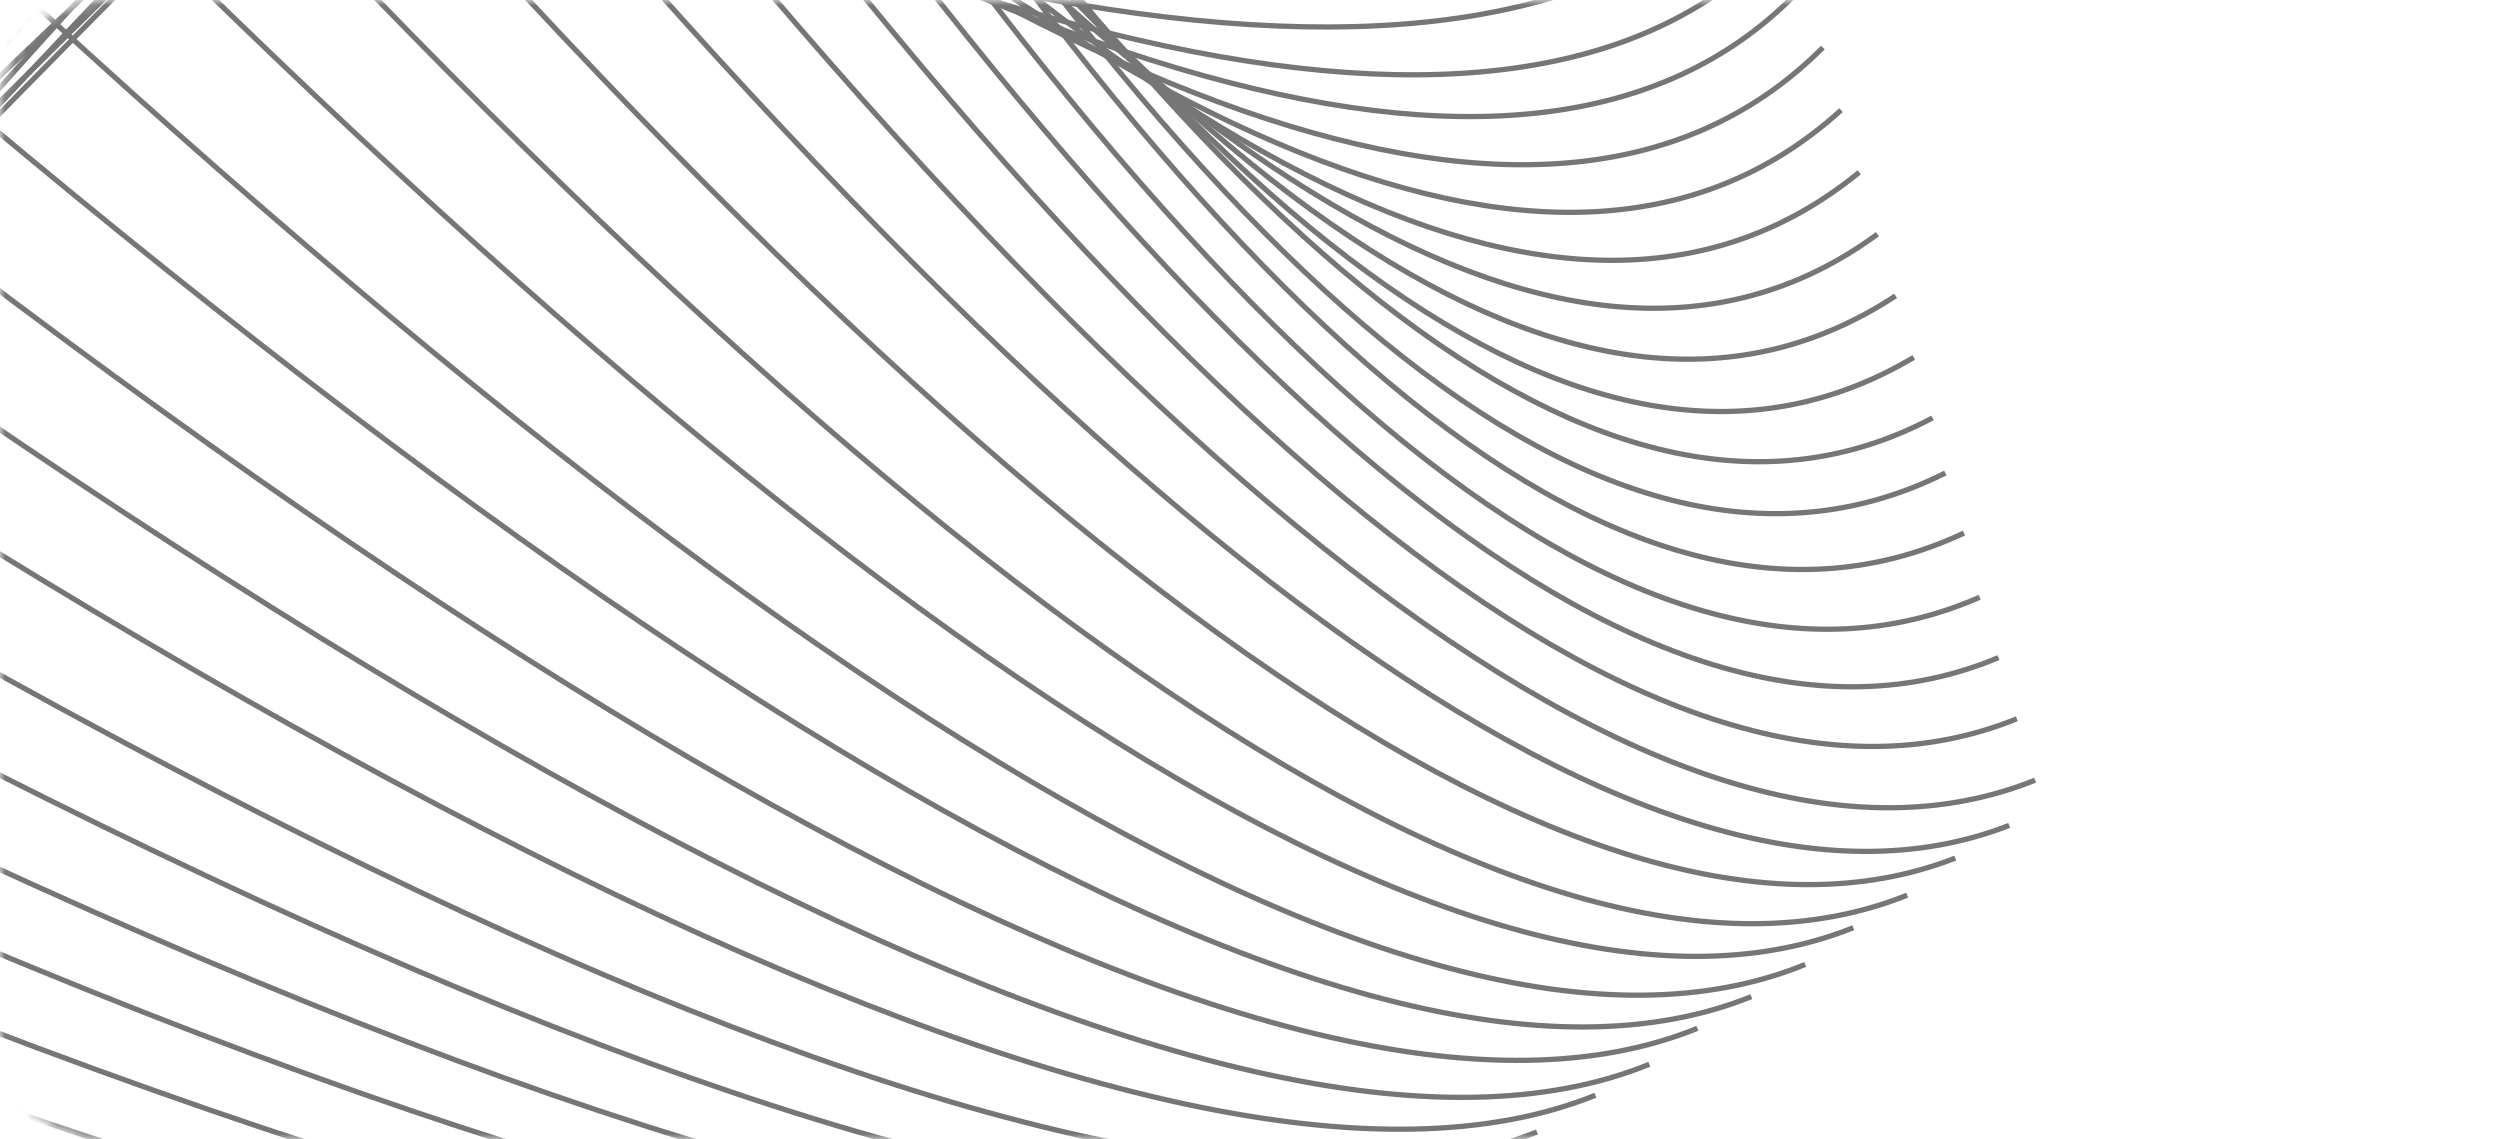 <svg width="237" height="108" viewBox="0 0 237 108" fill="none" xmlns="http://www.w3.org/2000/svg">
<mask id="mask0_974_13401" style="mask-type:alpha" maskUnits="userSpaceOnUse" x="0" y="0" width="237" height="108">
<path d="M0 10C0 4.477 4.477 0 10 0H227C232.523 0 237 4.477 237 10V98C237 103.523 232.523 108 227 108H10C4.477 108 0 103.523 0 98V10Z" fill="#202020"/>
</mask>
<g mask="url(#mask0_974_13401)">
<path d="M-302.437 -3.378C-56.636 -119.182 77.446 -201.655 99.903 -250.915" stroke="#767676" stroke-width="0.5" stroke-miterlimit="10"/>
<path d="M-323.123 -0.505C-65.292 -114.389 76.341 -195.989 101.546 -245.483" stroke="#767676" stroke-width="0.5" stroke-miterlimit="10"/>
<path d="M-342.826 2.238C-73.115 -109.485 75.668 -190.158 103.637 -239.691" stroke="#767676" stroke-width="0.5" stroke-miterlimit="10"/>
<path d="M-361.543 4.83C-80.907 -104.995 74.522 -184.69 105.046 -234.405" stroke="#767676" stroke-width="0.5" stroke-miterlimit="10"/>
<path d="M-378.291 7.158C-87.886 -100.054 73.809 -178.549 106.492 -228.179" stroke="#767676" stroke-width="0.5" stroke-miterlimit="10"/>
<path d="M-394.052 9.35C-93.925 -95.999 73.676 -173.479 108.754 -223.089" stroke="#767676" stroke-width="0.5" stroke-miterlimit="10"/>
<path d="M-408.828 11.395C-99.977 -91.835 73.055 -168.316 109.967 -217.899" stroke="#767676" stroke-width="0.5" stroke-miterlimit="10"/>
<path d="M-422.619 13.311C-105.22 -87.602 72.818 -162.794 111.704 -212.296" stroke="#767676" stroke-width="0.5" stroke-miterlimit="10"/>
<path d="M-433.456 14.826C-109.557 -83.558 72.845 -157.37 113.427 -206.669" stroke="#767676" stroke-width="0.5" stroke-miterlimit="10"/>
<path d="M-443.308 16.205C-112.991 -79.581 73.123 -152.022 115.15 -201.029" stroke="#767676" stroke-width="0.5" stroke-miterlimit="10"/>
<path d="M-451.188 17.314C-115.732 -75.646 73.545 -146.599 116.873 -195.367" stroke="#767676" stroke-width="0.5" stroke-miterlimit="10"/>
<path d="M-457.099 18.155C-117.625 -71.945 74.266 -141.294 118.596 -189.683" stroke="#767676" stroke-width="0.5" stroke-miterlimit="10"/>
<path d="M-461.471 19.286C-118.937 -68.066 75.062 -135.831 120.319 -183.98" stroke="#767676" stroke-width="0.5" stroke-miterlimit="10"/>
<path d="M-463.995 19.159C-119.913 -64.749 75.073 -130.47 121.057 -178.125" stroke="#767676" stroke-width="0.5" stroke-miterlimit="10"/>
<path d="M-463.995 19.2C-118.884 -61.621 76.813 -125.695 123.211 -172.933" stroke="#767676" stroke-width="0.5" stroke-miterlimit="10"/>
<path d="M-462.024 18.971C-117.348 -58.218 78.297 -120.332 124.934 -167.164" stroke="#767676" stroke-width="0.5" stroke-miterlimit="10"/>
<path d="M-459.069 18.606C-115.5 -54.767 79.521 -114.637 126.226 -160.825" stroke="#767676" stroke-width="0.5" stroke-miterlimit="10"/>
<path d="M-453.159 17.844C-112.336 -51.675 81.436 -109.304 127.948 -155.012" stroke="#767676" stroke-width="0.5" stroke-miterlimit="10"/>
<path d="M-446.263 16.949C-108.427 -48.859 83.664 -104.385 130.103 -149.748" stroke="#767676" stroke-width="0.5" stroke-miterlimit="10"/>
<path d="M-436.843 16.212C-103.699 -45.908 85.84 -99.097 131.826 -143.896" stroke="#767676" stroke-width="0.5" stroke-miterlimit="10"/>
<path d="M-426.561 14.354C-98.754 -42.812 87.844 -93.394 133.118 -137.482" stroke="#767676" stroke-width="0.5" stroke-miterlimit="10"/>
<path d="M-413.754 12.661C-92.269 -40.343 90.631 -88.634 135.272 -132.155" stroke="#767676" stroke-width="0.5" stroke-miterlimit="10"/>
<path d="M-399.962 10.828C-85.799 -37.405 93.043 -82.915 136.565 -125.702" stroke="#767676" stroke-width="0.5" stroke-miterlimit="10"/>
<path d="M-384.2 8.726C-78.623 -35.168 95.324 -78.107 137.734 -120.211" stroke="#767676" stroke-width="0.5" stroke-miterlimit="10"/>
<path d="M-366.899 6.921C-70.587 -32.518 98.136 -72.838 139.457 -114.277" stroke="#767676" stroke-width="0.5" stroke-miterlimit="10"/>
<path d="M-348.737 4.001C-62.119 -30.214 101.281 -67.78 141.179 -108.337" stroke="#767676" stroke-width="0.5" stroke-miterlimit="10"/>
<path d="M-330.019 1.503C-53.483 -27.898 104.266 -62.51 142.903 -102.391" stroke="#767676" stroke-width="0.5" stroke-miterlimit="10"/>
<path d="M-309.331 -1.256C-43.646 -25.781 107.701 -57.779 145.058 -96.98" stroke="#767676" stroke-width="0.5" stroke-miterlimit="10"/>
<path d="M-288.645 -4.023C-34.455 -23.166 110.651 -51.956 146.349 -90.453" stroke="#767676" stroke-width="0.5" stroke-miterlimit="10"/>
<path d="M-266.972 -6.922C-24.524 -20.873 113.894 -46.734 148.072 -84.474" stroke="#767676" stroke-width="0.5" stroke-miterlimit="10"/>
<path d="M-244.314 -9.953C-14.311 -18.707 117.168 -41.53 149.795 -78.482" stroke="#767676" stroke-width="0.5" stroke-miterlimit="10"/>
<path d="M-221.657 -12.986C-3.945 -16.424 120.502 -36.408 151.517 -72.489" stroke="#767676" stroke-width="0.5" stroke-miterlimit="10"/>
<path d="M-199.43 -15.468C5.604 -14.321 122.906 -31.463 152.687 -66.926" stroke="#767676" stroke-width="0.5" stroke-miterlimit="10"/>
<path d="M-176.772 -18.505C15.717 -12.035 126.142 -26.217 154.41 -60.931" stroke="#767676" stroke-width="0.5" stroke-miterlimit="10"/>
<path d="M-154.668 -21.97C25.491 -10.011 129.053 -21.03 156.134 -54.939" stroke="#767676" stroke-width="0.5" stroke-miterlimit="10"/>
<path d="M-132.011 -25.013C35.576 -7.762 132.237 -15.707 157.856 -48.939" stroke="#767676" stroke-width="0.5" stroke-miterlimit="10"/>
<path d="M-110.338 -27.92C45.086 -5.796 135.162 -11.021 160.009 -43.504" stroke="#767676" stroke-width="0.5" stroke-miterlimit="10"/>
<path d="M-89.651 -30.709C53.76 -3.216 137.48 -5.309 161.297 -36.958" stroke="#767676" stroke-width="0.5" stroke-miterlimit="10"/>
<path d="M-68.963 -33.499C62.54 -0.93 139.83 -0.115 163.021 -30.963" stroke="#767676" stroke-width="0.5" stroke-miterlimit="10"/>
<path d="M-50.247 -36.03C70.319 1.322 141.99 5.076 164.744 -24.979" stroke="#767676" stroke-width="0.5" stroke-miterlimit="10"/>
<path d="M-31.529 -38.571C77.895 3.516 143.84 10.195 166.471 -18.986" stroke="#767676" stroke-width="0.5" stroke-miterlimit="10"/>
<path d="M-14.783 -40.858C84.125 5.591 144.979 14.833 167.64 -13.432" stroke="#767676" stroke-width="0.5" stroke-miterlimit="10"/>
<path d="M0.979 -43.02C90.445 8.124 146.828 20.115 169.918 -7.019" stroke="#767676" stroke-width="0.5" stroke-miterlimit="10"/>
<path d="M14.771 -44.935C95.057 10.094 147.225 24.502 171.086 -1.468" stroke="#767676" stroke-width="0.5" stroke-miterlimit="10"/>
<path d="M27.278 -46.339C99.383 12.485 147.925 29.393 172.809 4.508" stroke="#767676" stroke-width="0.5" stroke-miterlimit="10"/>
<path d="M38.179 -47.911C103.166 14.618 148.61 33.997 174.532 10.441" stroke="#767676" stroke-width="0.5" stroke-miterlimit="10"/>
<path d="M47.252 -49.376C106.141 16.515 149.15 38.489 176.256 16.333" stroke="#767676" stroke-width="0.5" stroke-miterlimit="10"/>
<path d="M54.501 -50.763C108.862 18.335 150.06 42.688 177.978 22.203" stroke="#767676" stroke-width="0.5" stroke-miterlimit="10"/>
<path d="M60.312 -51.418C110.846 20.634 150.611 47.163 179.702 28.047" stroke="#767676" stroke-width="0.5" stroke-miterlimit="10"/>
<path d="M64.157 -51.825C112.379 23.128 151.468 51.695 181.424 33.879" stroke="#767676" stroke-width="0.5" stroke-miterlimit="10"/>
<path d="M65.54 -52.483C113.498 24.997 152.829 55.718 183.205 39.618" stroke="#767676" stroke-width="0.5" stroke-miterlimit="10"/>
<path d="M65.597 -52.482C113.361 28.246 152.953 60.546 184.417 44.846" stroke="#767676" stroke-width="0.5" stroke-miterlimit="10"/>
<path d="M63.658 -52.236C113.252 31.352 154.095 65.608 186.186 50.534" stroke="#767676" stroke-width="0.5" stroke-miterlimit="10"/>
<path d="M58.737 -51.621C112.244 34.837 155.183 70.887 187.673 56.62" stroke="#767676" stroke-width="0.5" stroke-miterlimit="10"/>
<path d="M52.815 -50.883C110.968 38.391 156.585 76.123 189.454 62.343" stroke="#767676" stroke-width="0.5" stroke-miterlimit="10"/>
<path d="M44.908 -49.899C108.869 42.478 157.694 81.743 191.194 68.14" stroke="#767676" stroke-width="0.5" stroke-miterlimit="10"/>
<path d="M35.016 -48.669C105.9 46.917 158.499 87.763 192.932 73.961" stroke="#767676" stroke-width="0.5" stroke-miterlimit="10"/>
<path d="M23.854 -46.882C100.311 50.017 155.99 91.708 190.469 78.249" stroke="#767676" stroke-width="0.5" stroke-miterlimit="10"/>
<path d="M10.322 -45.46C91.923 52.805 150.3 95.035 185.358 81.35" stroke="#767676" stroke-width="0.5" stroke-miterlimit="10"/>
<path d="M-3.86 -43.185C83.51 56.513 145.065 99.196 180.802 84.865" stroke="#767676" stroke-width="0.5" stroke-miterlimit="10"/>
<path d="M-20.253 -41.501C74.312 59.115 139.642 102.407 175.692 87.949" stroke="#767676" stroke-width="0.5" stroke-miterlimit="10"/>
<path d="M-37.504 -38.679C64.697 63.033 134.218 106.516 171.134 91.431" stroke="#767676" stroke-width="0.5" stroke-miterlimit="10"/>
<path d="M-55.92 -36.649C54.861 65.737 128.81 109.488 166.024 94.482" stroke="#767676" stroke-width="0.5" stroke-miterlimit="10"/>
<path d="M-75.777 -33.861C43.856 69.231 122.784 112.972 160.913 97.486" stroke="#767676" stroke-width="0.5" stroke-miterlimit="10"/>
<path d="M-96.383 -31.223C33.18 72.66 117.537 116.719 156.357 100.893" stroke="#767676" stroke-width="0.5" stroke-miterlimit="10"/>
<path d="M-117.234 -28.226C22.041 75.911 111.566 119.889 151.246 103.829" stroke="#767676" stroke-width="0.5" stroke-miterlimit="10"/>
<path d="M-139.337 -24.757C10.13 79.638 105.137 123.589 145.705 107.31" stroke="#767676" stroke-width="0.5" stroke-miterlimit="10"/>
<path d="M-161.564 -22.275C-1.285 82.758 99.627 127.145 141.148 110.674" stroke="#767676" stroke-width="0.5" stroke-miterlimit="10"/>
<path d="M-184.222 -19.232C-13.404 85.957 93.365 130.376 136.037 113.6" stroke="#767676" stroke-width="0.5" stroke-miterlimit="10"/>
<path d="M-206.88 -16.194C-25.447 89.156 87.148 133.327 130.926 116.531" stroke="#767676" stroke-width="0.5" stroke-miterlimit="10"/>
<path d="M-229.538 -13.159C-37.344 92.512 81.291 136.864 126.369 119.895" stroke="#767676" stroke-width="0.5" stroke-miterlimit="10"/>
<path d="M-252.195 -10.13C-49.564 95.745 74.999 140.127 121.259 122.832" stroke="#767676" stroke-width="0.5" stroke-miterlimit="10"/>
<path d="M-273.867 -7.237C-61.017 99.043 69.102 143.537 116.703 126.215" stroke="#767676" stroke-width="0.5" stroke-miterlimit="10"/>
<path d="M-295.54 -4.347C-72.753 102.115 62.895 146.702 111.592 129.171" stroke="#767676" stroke-width="0.5" stroke-miterlimit="10"/>
<path d="M-316.228 -1.605C-84.503 105.236 56.288 149.966 106.05 132.706" stroke="#767676" stroke-width="0.5" stroke-miterlimit="10"/>
<path d="M-335.93 1.023C-95.075 108.222 50.869 152.994 101.925 135.553" stroke="#767676" stroke-width="0.5" stroke-miterlimit="10"/>
<path d="M-354.646 3.492C-105.896 111.166 44.408 156.343 96.383 139.114" stroke="#767676" stroke-width="0.5" stroke-miterlimit="10"/>
<path d="M-372.811 6.401C-116.566 114.274 38.143 159.653 91.272 142.114" stroke="#767676" stroke-width="0.5" stroke-miterlimit="10"/>
<path d="M-389.126 8.047C-125.946 117.014 32.746 162.917 86.716 145.574" stroke="#767676" stroke-width="0.5" stroke-miterlimit="10"/>
<path d="M-404.334 10.549C-135.309 119.872 26.6 165.903 81.605 148.61" stroke="#767676" stroke-width="0.5" stroke-miterlimit="10"/>
<path d="M-417.695 11.79C-143.912 122.167 20.919 168.746 76.493 151.678" stroke="#767676" stroke-width="0.5" stroke-miterlimit="10"/>
<path d="M-302.437 -4.186C-100.958 117.046 23.88 170.821 71.937 156.834" stroke="#767676" stroke-width="0.5" stroke-miterlimit="10"/>
<path d="M-323.123 -1.419C-112.391 120.284 17.578 173.878 66.827 159.788" stroke="#767676" stroke-width="0.5" stroke-miterlimit="10"/>
<path d="M-342.826 1.212C-123.105 123.353 11.902 177.457 62.27 163.189" stroke="#767676" stroke-width="0.5" stroke-miterlimit="10"/>
<path d="M-361.543 3.701C-133.736 126.338 5.799 180.536 57.16 166.174" stroke="#767676" stroke-width="0.5" stroke-miterlimit="10"/>
<path d="M-378.291 5.918C-143.635 128.969 -0.142 183.493 52.048 169.189" stroke="#767676" stroke-width="0.5" stroke-miterlimit="10"/>
<path d="M-394.052 7.987C-152.932 132.111 -5.855 187.215 47.061 173.211" stroke="#767676" stroke-width="0.5" stroke-miterlimit="10"/>
<path d="M-408.828 9.941C-161.815 134.542 -11.436 189.902 42.382 175.686" stroke="#767676" stroke-width="0.5" stroke-miterlimit="10"/>
<path d="M-422.619 11.736C-170.799 137.37 -17.748 193.277 36.841 179.305" stroke="#767676" stroke-width="0.5" stroke-miterlimit="10"/>
<path d="M-433.456 13.137C-178.024 139.954 -22.699 196.578 32.284 182.829" stroke="#767676" stroke-width="0.5" stroke-miterlimit="10"/>
<path d="M-443.308 14.401C-185.205 142.211 -28.402 199.501 27.173 185.935" stroke="#767676" stroke-width="0.5" stroke-miterlimit="10"/>
<path d="M-451.188 15.393C-191.165 144.69 -33.332 202.776 22.616 189.496" stroke="#767676" stroke-width="0.5" stroke-miterlimit="10"/>
<path d="M-457.099 16.112C-196.832 146.794 -38.559 205.631 17.506 192.654" stroke="#767676" stroke-width="0.5" stroke-miterlimit="10"/>
<path d="M-461.471 17.124C-201.751 149.049 -43.898 208.668 12.395 195.827" stroke="#767676" stroke-width="0.5" stroke-miterlimit="10"/>
<path d="M-463.995 16.87C-205.627 150.953 -48.53 211.809 7.838 199.468" stroke="#767676" stroke-width="0.5" stroke-miterlimit="10"/>
<path d="M-463.995 16.758C-209.028 152.859 -53.629 215.072 2.296 203.274" stroke="#767676" stroke-width="0.5" stroke-miterlimit="10"/>
<path d="M-219.128 -16.692C-169.739 158.118 -124.752 251.321 -84.073 262.797" stroke="#767676" stroke-width="0.5" stroke-miterlimit="10"/>
<path d="M-196.701 -18.967C-164.12 156.993 -128.321 252.226 -89.186 266.82" stroke="#767676" stroke-width="0.5" stroke-miterlimit="10"/>
<path d="M-173.891 -21.796C-158 154.548 -131.494 251.687 -94.165 269.591" stroke="#767676" stroke-width="0.5" stroke-miterlimit="10"/>
<path d="M-151.667 -25.055C-152.374 152.43 -134.994 251.906 -99.759 273.194" stroke="#767676" stroke-width="0.5" stroke-miterlimit="10"/>
<path d="M-128.94 -27.884C-145.758 150.677 -137.621 252.286 -104.526 276.942" stroke="#767676" stroke-width="0.5" stroke-miterlimit="10"/>
<path d="M-107.251 -30.59C-139.453 148.59 -140.331 252.089 -109.656 280.086" stroke="#767676" stroke-width="0.5" stroke-miterlimit="10"/>
<path d="M-86.586 -33.172C-133.043 146.894 -142.283 252.474 -114.19 283.657" stroke="#767676" stroke-width="0.5" stroke-miterlimit="10"/>
<path d="M-65.986 -35.755C-126.599 144.482 -144.208 251.446 -118.905 285.257" stroke="#767676" stroke-width="0.5" stroke-miterlimit="10"/>
<path d="M-47.448 -38.092C-121.005 138.906 -146.466 245.366 -123.714 281.377" stroke="#767676" stroke-width="0.5" stroke-miterlimit="10"/>
<path d="M-28.944 -40.429C-114.898 133.867 -147.849 240.085 -127.932 277.928" stroke="#767676" stroke-width="0.5" stroke-miterlimit="10"/>
<path d="M-12.447 -42.52C-109.807 129.047 -149.85 234.53 -132.669 274.049" stroke="#767676" stroke-width="0.5" stroke-miterlimit="10"/>
<path d="M3.047 -44.487C-104.946 124.522 -151.572 229.551 -136.832 270.6" stroke="#767676" stroke-width="0.5" stroke-miterlimit="10"/>
<path d="M16.542 -46.209C-101.131 120.127 -153.805 224.576 -141.522 266.721" stroke="#767676" stroke-width="0.5" stroke-miterlimit="10"/>
<path d="M29.029 -47.808C-97.441 116.219 -155.909 219.848 -146.19 262.841" stroke="#767676" stroke-width="0.5" stroke-miterlimit="10"/>
<path d="M39.257 -49.438C-95.142 112.111 -158.343 215.123 -150.368 259.393" stroke="#767676" stroke-width="0.5" stroke-miterlimit="10"/>
<path d="M48.069 -50.43C-93.286 108.837 -160.988 210.847 -155.149 255.513" stroke="#767676" stroke-width="0.5" stroke-miterlimit="10"/>
<path d="M54.823 -51.307C-92.621 105.331 -164.079 206.495 -159.456 252.065" stroke="#767676" stroke-width="0.5" stroke-miterlimit="10"/>
<path d="M60.045 -52.496C-92.545 102.165 -167.306 202.353 -164.332 248.185" stroke="#767676" stroke-width="0.5" stroke-miterlimit="10"/>
<path d="M63.595 -52.36C-93.335 99.502 -170.7 198.588 -168.502 244.898" stroke="#767676" stroke-width="0.5" stroke-miterlimit="10"/>
<path d="M65.012 -53.13C-94.401 97.057 -173.91 195.193 -173.421 241.162" stroke="#767676" stroke-width="0.5" stroke-miterlimit="10"/>
<path d="M65.011 -53.236C-97.451 94.159 -178.402 191.18 -178.072 237.649" stroke="#767676" stroke-width="0.5" stroke-miterlimit="10"/>
<path d="M63.041 -53.065C-100.851 91.961 -182.806 187.595 -182.684 234.133" stroke="#767676" stroke-width="0.5" stroke-miterlimit="10"/>
<path d="M58.115 -52.479C-105.02 90.332 -186.804 184.572 -187.421 230.477" stroke="#767676" stroke-width="0.5" stroke-miterlimit="10"/>
<path d="M52.206 -51.77C-110.154 88.357 -191.623 181.208 -192.09 226.873" stroke="#767676" stroke-width="0.5" stroke-miterlimit="10"/>
<path d="M44.324 -50.799C-116.503 86.307 -196.949 177.465 -196.969 223.09" stroke="#767676" stroke-width="0.5" stroke-miterlimit="10"/>
<path d="M34.472 -49.539C-123.022 85.205 -201.64 174.927 -201.493 219.541" stroke="#767676" stroke-width="0.5" stroke-miterlimit="10"/>
<path d="M23.637 -48.17C-131.019 83.336 -207.634 171.153 -206.371 215.728" stroke="#767676" stroke-width="0.5" stroke-miterlimit="10"/>
<path d="M9.845 -46.373C-139.197 82.571 -212.792 168.664 -211.033 212.026" stroke="#767676" stroke-width="0.5" stroke-miterlimit="10"/>
<path d="M0.979 -47.98C-205.114 -90.405 -326.562 -96.819 -363.503 -67.523" stroke="#767676" stroke-width="0.5" stroke-miterlimit="10"/>
<path d="M14.771 -49.806C-198.01 -94.362 -323.474 -102.183 -361.716 -73.147" stroke="#767676" stroke-width="0.5" stroke-miterlimit="10"/>
<path d="M27.578 -51.49C-190.953 -98.539 -319.947 -107.863 -359.498 -79.341" stroke="#767676" stroke-width="0.5" stroke-miterlimit="10"/>
<path d="M38.414 -52.91C-184.675 -102.105 -316.61 -112.718 -357.158 -84.568" stroke="#767676" stroke-width="0.5" stroke-miterlimit="10"/>
<path d="M47.28 -54.065C-179.544 -105.769 -313.699 -117.909 -355.372 -90.244" stroke="#767676" stroke-width="0.5" stroke-miterlimit="10"/>
<path d="M54.176 -54.951C-175.022 -109.2 -310.828 -122.711 -353.031 -95.515" stroke="#767676" stroke-width="0.5" stroke-miterlimit="10"/>
<path d="M60.086 -55.705C-171.152 -112.833 -308.255 -127.936 -351.245 -101.224" stroke="#767676" stroke-width="0.5" stroke-miterlimit="10"/>
<path d="M63.596 -55.63C-168.326 -115.991 -305.909 -133.153 -349.459 -106.964" stroke="#767676" stroke-width="0.5" stroke-miterlimit="10"/>
<path d="M65.012 -56.272C-165.868 -119.331 -303.276 -137.965 -347.118 -112.294" stroke="#767676" stroke-width="0.5" stroke-miterlimit="10"/>
<path d="M65.011 -56.219C-164.41 -122.569 -301.238 -143.286 -345.333 -118.07" stroke="#767676" stroke-width="0.5" stroke-miterlimit="10"/>
<path d="M63.041 -55.898C-163.757 -125.73 -299.216 -148.398 -343.546 -123.871" stroke="#767676" stroke-width="0.5" stroke-miterlimit="10"/>
<path d="M58.116 -55.161C-163.784 -128.597 -296.786 -153.521 -340.774 -129.842" stroke="#767676" stroke-width="0.5" stroke-miterlimit="10"/>
<path d="M52.205 -54.296C-164.744 -131.527 -295.079 -158.74 -338.988 -135.694" stroke="#767676" stroke-width="0.5" stroke-miterlimit="10"/>
<path d="M44.324 -53.159C-166.297 -134.322 -293.575 -163.743 -337.202 -141.572" stroke="#767676" stroke-width="0.5" stroke-miterlimit="10"/>
<path d="M34.473 -51.745C-168.448 -136.67 -291.489 -168.45 -334.861 -147.052" stroke="#767676" stroke-width="0.5" stroke-miterlimit="10"/>
<path d="M23.637 -50.19C-171.202 -139.259 -290.074 -173.563 -333.075 -152.978" stroke="#767676" stroke-width="0.5" stroke-miterlimit="10"/>
<path d="M9.846 -48.22C-174.835 -141.304 -288.284 -178.011 -330.734 -158.523" stroke="#767676" stroke-width="0.5" stroke-miterlimit="10"/>
<path d="M-139.337 -25.324C16.526 -141.949 94.862 -221.994 95.669 -265.46" stroke="#767676" stroke-width="0.5" stroke-miterlimit="10"/>
<path d="M-161.564 -22.711C6.723 -136.522 92.958 -215.75 97.161 -260.189" stroke="#767676" stroke-width="0.5" stroke-miterlimit="10"/>
<path d="M-184.222 -19.548C-3.284 -131.135 91.04 -209.629 98.66 -254.912" stroke="#767676" stroke-width="0.5" stroke-miterlimit="10"/>
</g>
</svg>
